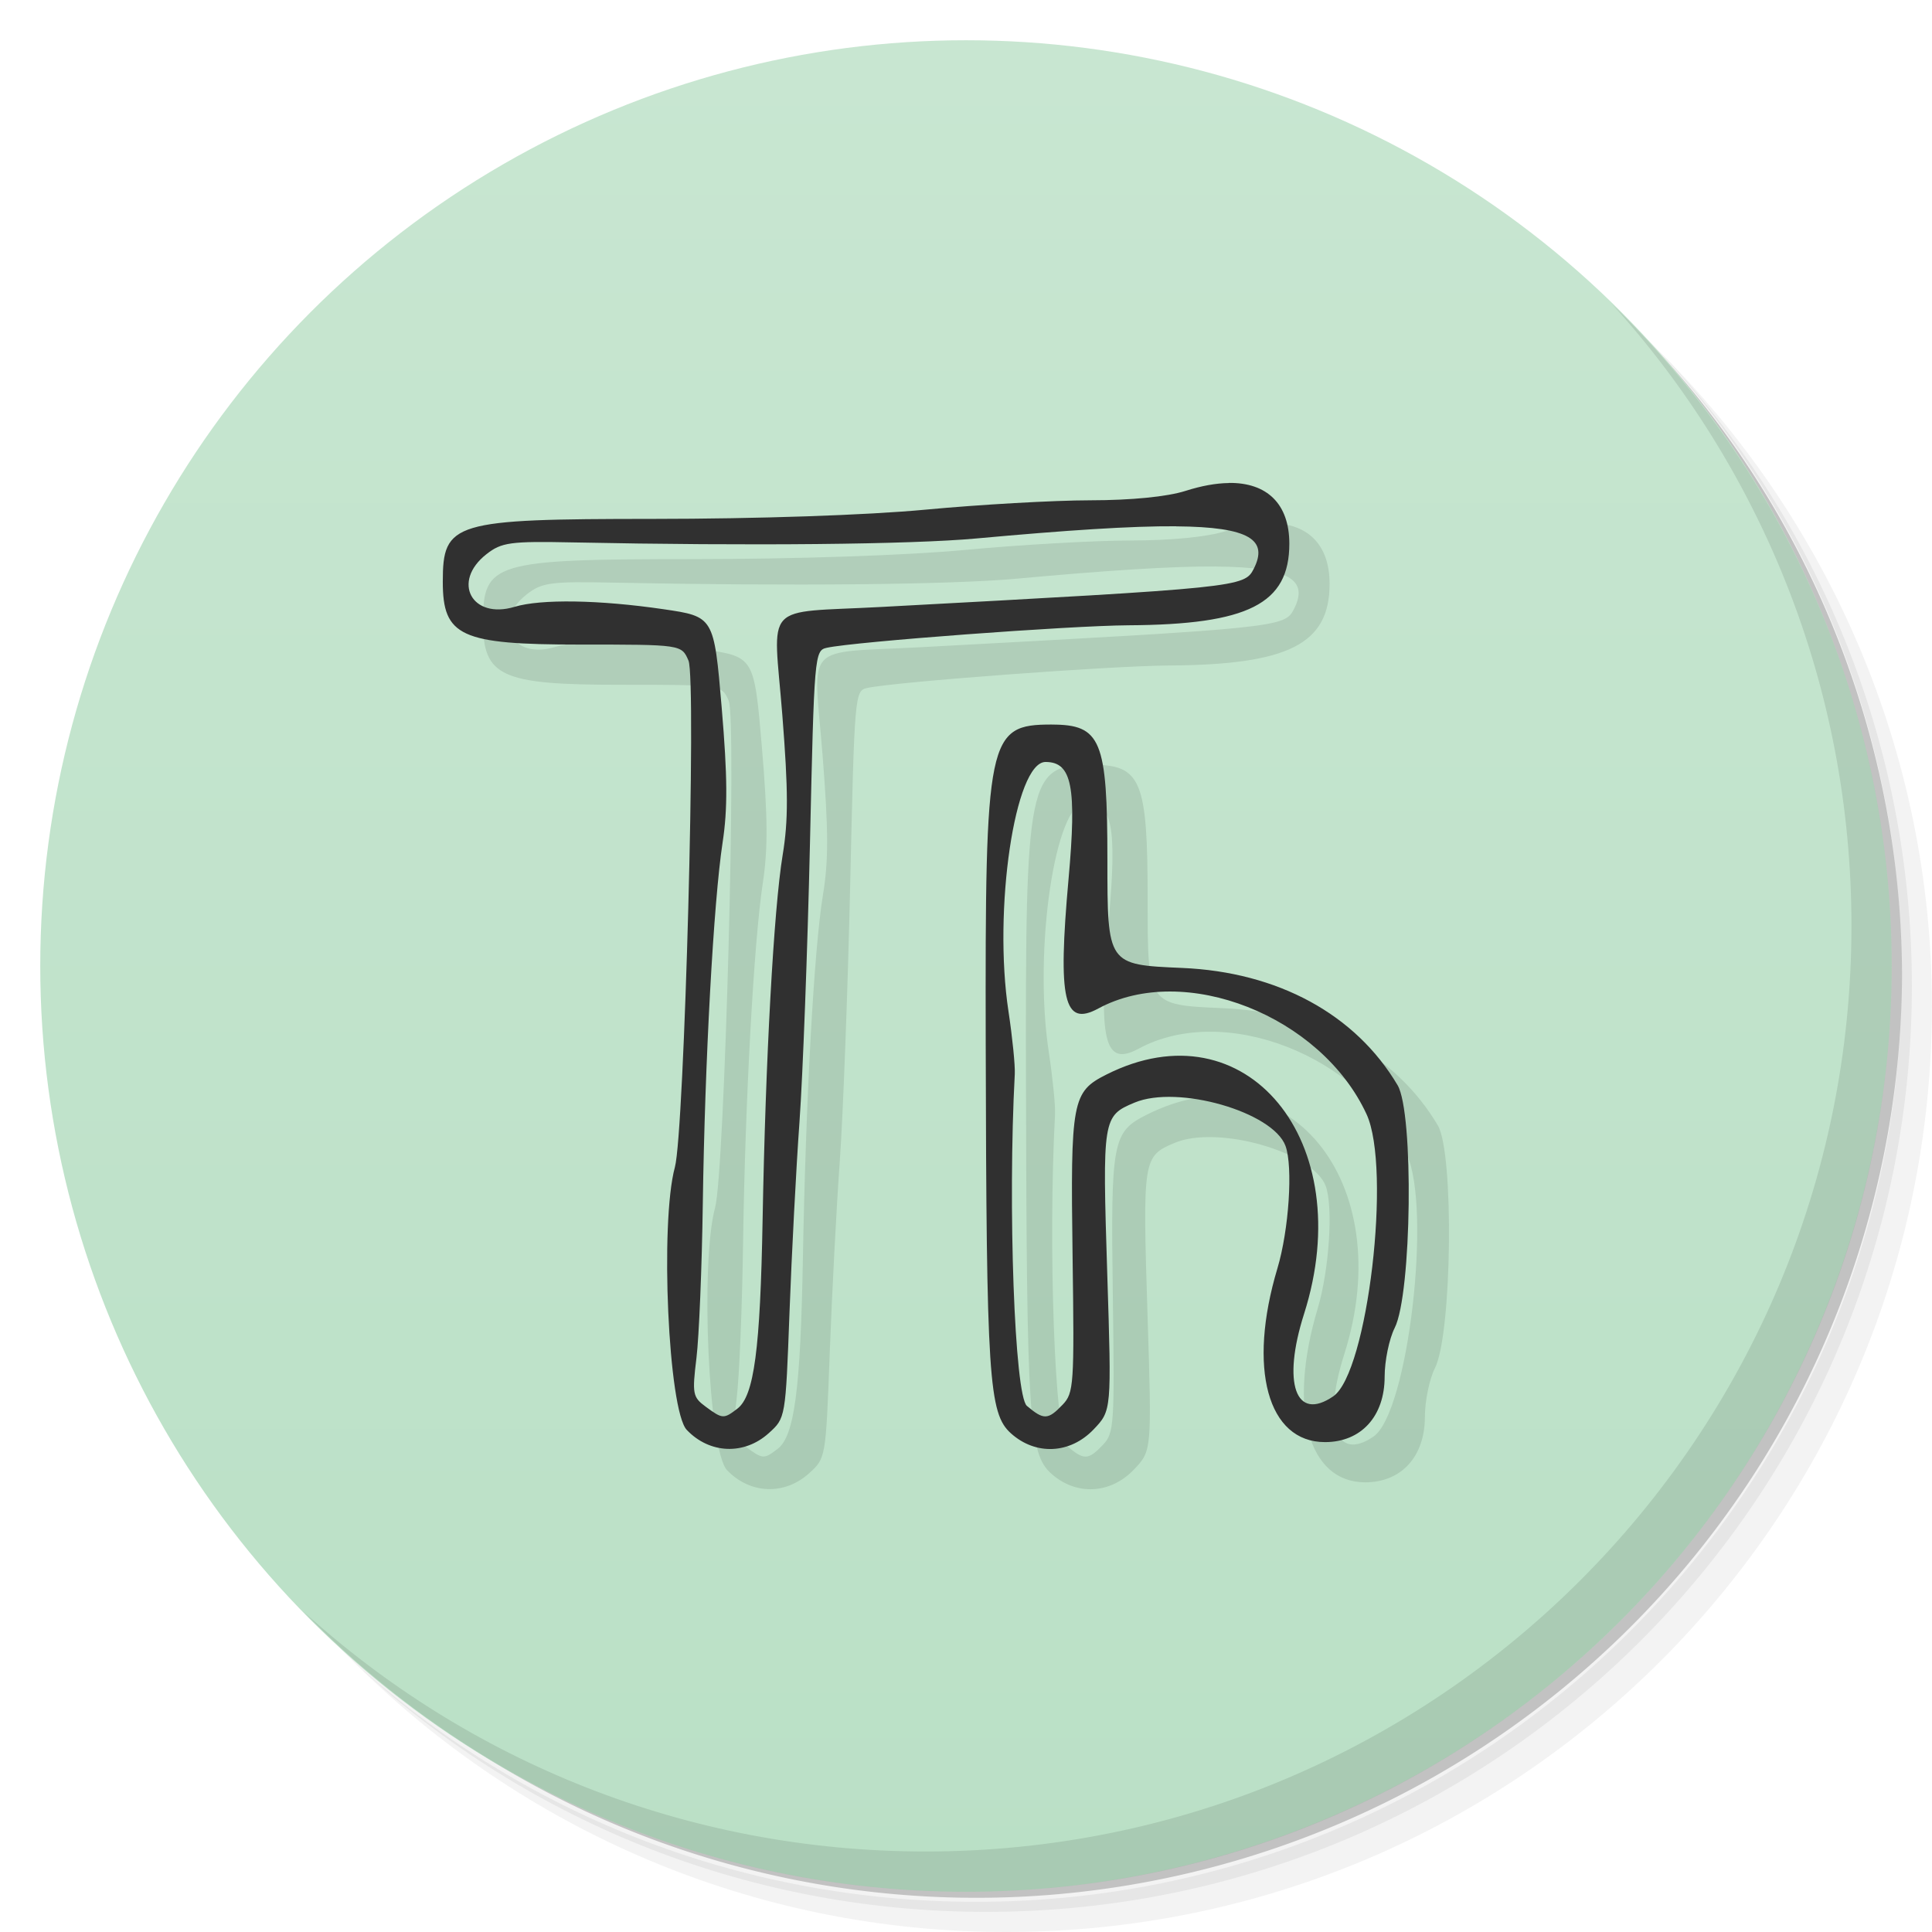 <svg version="1.1" viewBox="0 0 48 48" xmlns="http://www.w3.org/2000/svg">
 <defs>
  <linearGradient id="bg" x2="0" y1="1" y2="47" gradientUnits="userSpaceOnUse">
   <stop style="stop-color:#c8e6d1" offset="0"/>
   <stop style="stop-color:#bae0c6" offset="1"/>
  </linearGradient>
 </defs>
 <path d="m36.31 5c5.859 4.062 9.688 10.831 9.688 18.5 0 12.426-10.07 22.5-22.5 22.5-7.669 0-14.438-3.828-18.5-9.688 1.037 1.822 2.306 3.499 3.781 4.969 4.085 3.712 9.514 5.969 15.469 5.969 12.703 0 23-10.298 23-23 0-5.954-2.256-11.384-5.969-15.469-1.469-1.475-3.147-2.744-4.969-3.781zm4.969 3.781c3.854 4.113 6.219 9.637 6.219 15.719 0 12.703-10.297 23-23 23-6.081 0-11.606-2.364-15.719-6.219 4.16 4.144 9.883 6.719 16.219 6.719 12.703 0 23-10.298 23-23 0-6.335-2.575-12.06-6.719-16.219z" style="opacity:.05"/>
 <path d="m41.28 8.781c3.712 4.085 5.969 9.514 5.969 15.469 0 12.703-10.297 23-23 23-5.954 0-11.384-2.256-15.469-5.969 4.113 3.854 9.637 6.219 15.719 6.219 12.703 0 23-10.298 23-23 0-6.081-2.364-11.606-6.219-15.719z" style="opacity:.1"/>
 <path d="m31.25 2.375c8.615 3.154 14.75 11.417 14.75 21.13 0 12.426-10.07 22.5-22.5 22.5-9.708 0-17.971-6.135-21.12-14.75a23 23 0 0 0 44.875-7 23 23 0 0 0-16-21.875z" style="opacity:.2"/>
 <circle cx="24" cy="24" r="23" style="fill:url(#bg)"/>
 <path d="m40.03 7.531c3.712 4.084 5.969 9.514 5.969 15.469 0 12.703-10.297 23-23 23-5.954 0-11.384-2.256-15.469-5.969 4.178 4.291 10.01 6.969 16.469 6.969 12.703 0 23-10.298 23-23 0-6.462-2.677-12.291-6.969-16.469z" style="opacity:.1"/>
 <path d="m31.528 13c-0.316 0.004-0.676 0.068-1.074 0.195-0.454 0.145-1.346 0.233-2.371 0.234-0.903 9.23e-4 -2.742 0.106-4.086 0.232-1.468 0.138-4.178 0.229-6.787 0.23-4.956 0.002-5.209 0.079-5.209 1.562 0 1.356 0.445 1.56 3.399 1.56 2.532 0 2.533-7.52e-4 2.705 0.398 0.201 0.465-0.101 11.717-0.338 12.588-0.374 1.373-0.163 6.043 0.295 6.525 0.568 0.598 1.429 0.632 2.039 0.08 0.416-0.376 0.416-0.375 0.514-3.002 0.054-1.445 0.165-3.576 0.248-4.734 0.083-1.158 0.2-4.266 0.26-6.906 0.106-4.701 0.114-4.802 0.418-4.869 0.689-0.152 6.039-0.55 7.492-0.559 2.981-0.017 4-0.533 4-2.027 0-0.99-0.555-1.521-1.504-1.51zm-1.307 1.076c1.845 0.014 2.289 0.344 1.928 1.055-0.232 0.457-0.355 0.469-9.241 0.947-3.001 0.162-2.696-0.17-2.471 2.689 0.148 1.882 0.15 2.612 0.008 3.474-0.221 1.34-0.427 5.097-0.498 9.047-0.058 3.238-0.211 4.388-0.625 4.707-0.342 0.263-0.371 0.261-0.789-0.047-0.323-0.238-0.339-0.317-0.23-1.209 0.064-0.525 0.136-2.252 0.158-3.84 0.05-3.514 0.267-7.497 0.492-8.97 0.127-0.834 0.123-1.625-0.023-3.352-0.192-2.259-0.193-2.259-1.451-2.443-1.592-0.233-3.038-0.256-3.693-0.059-1.065 0.322-1.572-0.624-0.701-1.307 0.376-0.295 0.593-0.325 2.148-0.293 4.418 0.09 8.4 0.051 10.024-0.098 2.246-0.205 3.858-0.311 4.965-0.303zm-3.09 4.924c-1.595 0-1.657 0.297-1.641 7.939 0.018 8.311 0.075 9.174 0.625 9.67 0.617 0.555 1.471 0.515 2.055-0.096 0.448-0.469 0.447-0.47 0.34-3.849-0.123-3.882-0.114-3.94 0.678-4.271 1.072-0.449 3.44 0.231 3.75 1.076 0.189 0.514 0.085 2.089-0.201 3.043-0.744 2.485-0.244 4.316 1.182 4.316 0.898 4e-6 1.482-0.641 1.482-1.625 0-0.394 0.112-0.94 0.25-1.213 0.424-0.838 0.478-5.345 0.072-6.029-1.044-1.763-2.975-2.813-5.358-2.914-1.851-0.079-1.852-0.078-1.852-2.687-2e-6 -2.976-0.158-3.359-1.383-3.359zm-0.154 0.93c0.656 0 0.777 0.615 0.57 2.916-0.27 3.012-0.116 3.673 0.74 3.209 2.139-1.158 5.533 0.18 6.664 2.625 0.626 1.353 0.029 6.423-0.826 7.01-0.933 0.64-1.275-0.323-0.727-2.045 1.367-4.292-1.442-7.696-4.91-5.949-0.852 0.429-0.894 0.645-0.84 4.521 0.044 3.197 0.032 3.389-0.248 3.682-0.363 0.38-0.469 0.383-0.887 0.029-0.306-0.259-0.477-4.955-0.301-8.246 0.011-0.213-0.059-0.911-0.156-1.551-0.385-2.529 0.159-6.201 0.92-6.201z" style="opacity:.1;stroke-width:.152"/>
 <path d="m30.528 12.001c-0.316 0.004-0.676 0.068-1.074 0.195-0.454 0.145-1.346 0.233-2.371 0.234-0.903 9.23e-4 -2.742 0.106-4.086 0.232-1.468 0.138-4.178 0.229-6.787 0.23-4.956 0.002-5.209 0.079-5.209 1.562 0 1.356 0.445 1.56 3.399 1.56 2.532 0 2.533-7.52e-4 2.705 0.398 0.201 0.465-0.101 11.717-0.338 12.588-0.374 1.373-0.163 6.043 0.295 6.525 0.568 0.598 1.429 0.632 2.039 0.08 0.416-0.376 0.416-0.375 0.514-3.002 0.054-1.445 0.165-3.576 0.248-4.734 0.083-1.158 0.2-4.266 0.26-6.906 0.106-4.701 0.114-4.802 0.418-4.869 0.689-0.152 6.039-0.55 7.492-0.559 2.981-0.017 4-0.533 4-2.027 0-0.99-0.555-1.521-1.504-1.51zm-1.307 1.076c1.845 0.014 2.289 0.344 1.928 1.055-0.232 0.457-0.355 0.469-9.241 0.947-3.001 0.162-2.696-0.17-2.471 2.689 0.148 1.882 0.15 2.612 0.008 3.474-0.221 1.34-0.427 5.097-0.498 9.047-0.058 3.238-0.211 4.388-0.625 4.707-0.342 0.263-0.371 0.261-0.789-0.047-0.323-0.238-0.339-0.317-0.23-1.209 0.064-0.525 0.136-2.252 0.158-3.84 0.05-3.514 0.267-7.497 0.492-8.97 0.127-0.834 0.123-1.625-0.023-3.352-0.192-2.259-0.193-2.259-1.451-2.443-1.592-0.233-3.038-0.256-3.693-0.059-1.065 0.322-1.572-0.624-0.701-1.307 0.376-0.295 0.593-0.325 2.148-0.293 4.418 0.09 8.4 0.051 10.024-0.098 2.246-0.205 3.858-0.311 4.965-0.303zm-3.09 4.924c-1.595 0-1.657 0.297-1.641 7.939 0.018 8.311 0.075 9.174 0.625 9.67 0.617 0.555 1.471 0.515 2.055-0.096 0.448-0.469 0.447-0.47 0.34-3.849-0.123-3.882-0.114-3.94 0.678-4.271 1.072-0.449 3.44 0.231 3.75 1.076 0.189 0.514 0.085 2.089-0.201 3.043-0.744 2.485-0.244 4.316 1.182 4.316 0.898 4e-6 1.482-0.641 1.482-1.625 0-0.394 0.112-0.94 0.25-1.213 0.424-0.838 0.478-5.345 0.072-6.029-1.044-1.763-2.975-2.813-5.358-2.914-1.851-0.079-1.852-0.078-1.852-2.687-2e-6 -2.976-0.158-3.359-1.383-3.359zm-0.154 0.93c0.656 0 0.777 0.615 0.57 2.916-0.27 3.012-0.116 3.673 0.74 3.209 2.139-1.158 5.533 0.18 6.664 2.625 0.626 1.353 0.029 6.423-0.826 7.01-0.933 0.64-1.275-0.323-0.727-2.045 1.367-4.292-1.442-7.696-4.91-5.949-0.852 0.429-0.894 0.645-0.84 4.521 0.044 3.197 0.032 3.389-0.248 3.682-0.363 0.38-0.469 0.383-0.887 0.029-0.306-0.259-0.477-4.955-0.301-8.246 0.011-0.213-0.059-0.911-0.156-1.551-0.385-2.529 0.159-6.201 0.92-6.201z" style="fill:#303030;stroke-width:.152"/>
</svg>
